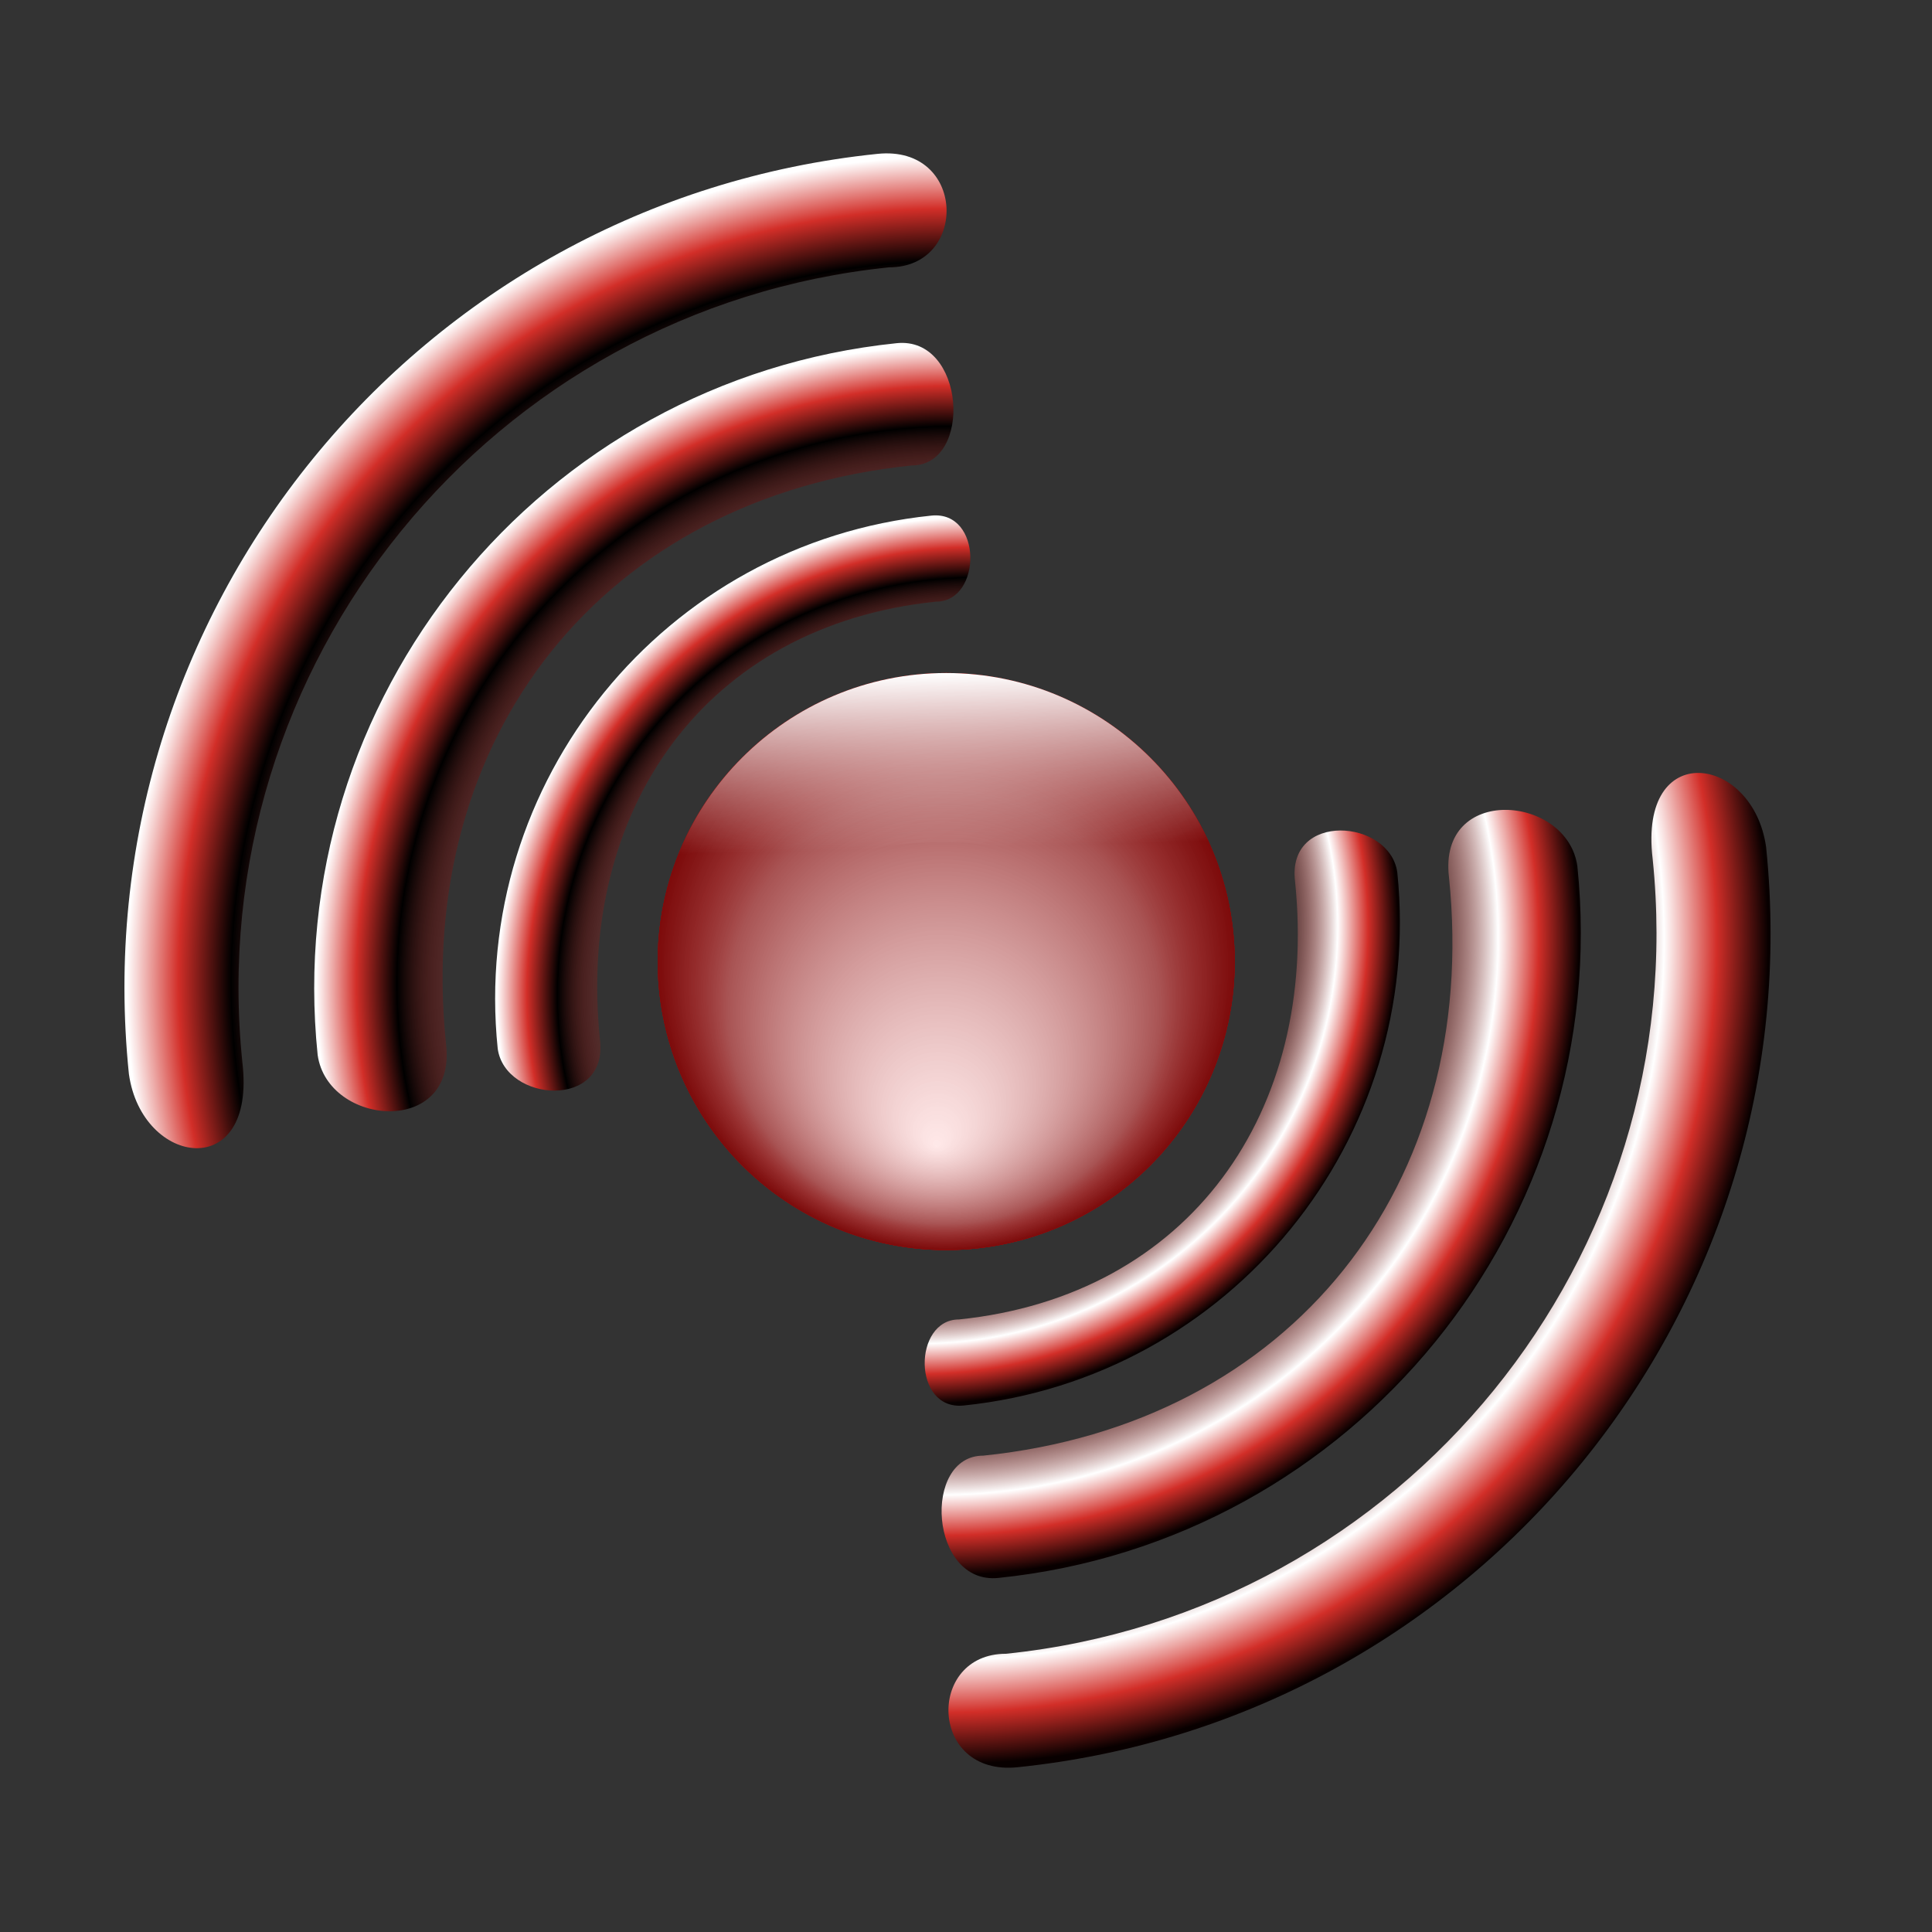 <?xml version="1.0" encoding="UTF-8" standalone="no"?>
<!-- Created with Inkscape (http://www.inkscape.org/) -->
<svg
   xmlns:dc="http://purl.org/dc/elements/1.1/"
   xmlns:cc="http://web.resource.org/cc/"
   xmlns:rdf="http://www.w3.org/1999/02/22-rdf-syntax-ns#"
   xmlns:svg="http://www.w3.org/2000/svg"
   xmlns="http://www.w3.org/2000/svg"
   xmlns:xlink="http://www.w3.org/1999/xlink"
   xmlns:sodipodi="http://sodipodi.sourceforge.net/DTD/sodipodi-0.dtd"
   xmlns:inkscape="http://www.inkscape.org/namespaces/inkscape"
   id="svg2"
   sodipodi:version="0.32"
   inkscape:version="0.44"
   width="256"
   height="256"
   version="1.0"
   sodipodi:docbase="/media/disk-hda3/svg1/apps"
   sodipodi:docname="toam.svg">
  <rect width="100%" height="100%" fill="#333333" stroke="none"/>
  <defs
     id="defs5">
    <linearGradient
       id="linearGradient2826">
      <stop
         id="stop2828"
         offset="0"
         style="stop-color:#d23128;stop-opacity:0;" />
      <stop
         style="stop-color:#d22f28;stop-opacity:0;"
         offset="0.5"
         id="stop2830" />
      <stop
         id="stop2832"
         offset="0.75"
         style="stop-color:#d22e28;stop-opacity:0;" />
      <stop
         style="stop-color:white;stop-opacity:1;"
         offset="0.875"
         id="stop2834" />
      <stop
         id="stop2836"
         offset="0.938"
         style="stop-color:#d22e28;stop-opacity:1;" />
      <stop
         id="stop2838"
         offset="1"
         style="stop-color:#080000;stop-opacity:1;" />
    </linearGradient>
    <linearGradient
       id="linearGradient2770">
      <stop
         style="stop-color:#d23128;stop-opacity:0;"
         offset="0"
         id="stop2772" />
      <stop
         id="stop2778"
         offset="0.5"
         style="stop-color:#d22f28;stop-opacity:0;" />
      <stop
         style="stop-color:#d22e28;stop-opacity:0;"
         offset="0.75"
         id="stop2780" />
      <stop
         id="stop2782"
         offset="0.875"
         style="stop-color:black;stop-opacity:1;" />
      <stop
         style="stop-color:#d22e28;stop-opacity:1;"
         offset="0.938"
         id="stop2784" />
      <stop
         style="stop-color:white;stop-opacity:1;"
         offset="1"
         id="stop2774" />
    </linearGradient>
    <radialGradient
       inkscape:collect="always"
       xlink:href="#linearGradient2770"
       id="radialGradient2806"
       gradientUnits="userSpaceOnUse"
       gradientTransform="matrix(0.45,0.364,-0.36,0.445,71.079,12.271)"
       cx="79.189"
       cy="72.754"
       fx="79.189"
       fy="72.754"
       r="61.804" />
    <radialGradient
       inkscape:collect="always"
       xlink:href="#linearGradient2770"
       id="radialGradient2809"
       gradientUnits="userSpaceOnUse"
       gradientTransform="matrix(0.601,0.487,-0.481,0.594,66.562,-8.999)"
       cx="79.189"
       cy="72.754"
       fx="79.189"
       fy="72.754"
       r="61.804" />
    <radialGradient
       inkscape:collect="always"
       xlink:href="#linearGradient2770"
       id="radialGradient2812"
       gradientUnits="userSpaceOnUse"
       gradientTransform="matrix(0.777,0.629,-0.622,0.768,62.864,-32.942)"
       cx="79.189"
       cy="72.754"
       fx="79.189"
       fy="72.754"
       r="61.804" />
    <radialGradient
       inkscape:collect="always"
       xlink:href="#linearGradient2826"
       id="radialGradient2820"
       gradientUnits="userSpaceOnUse"
       gradientTransform="matrix(-0.777,-0.629,0.622,-0.768,93.359,174.167)"
       cx="79.189"
       cy="72.754"
       fx="79.189"
       fy="72.754"
       r="61.804" />
    <radialGradient
       inkscape:collect="always"
       xlink:href="#linearGradient2826"
       id="radialGradient2822"
       gradientUnits="userSpaceOnUse"
       gradientTransform="matrix(-0.601,-0.487,0.481,-0.594,89.661,150.225)"
       cx="79.189"
       cy="72.754"
       fx="79.189"
       fy="72.754"
       r="61.804" />
    <radialGradient
       inkscape:collect="always"
       xlink:href="#linearGradient2826"
       id="radialGradient2824"
       gradientUnits="userSpaceOnUse"
       gradientTransform="matrix(-0.45,-0.364,0.36,-0.445,85.144,128.955)"
       cx="79.189"
       cy="72.754"
       fx="79.189"
       fy="72.754"
       r="61.804" />
    <linearGradient
       y2="173.974"
       x2="134.291"
       y1="243.418"
       x1="132.597"
       gradientUnits="userSpaceOnUse"
       id="linearGradient2858"
       xlink:href="#linearGradient2851"
       inkscape:collect="always" />
    <linearGradient
       gradientUnits="userSpaceOnUse"
       y2="128.484"
       x2="128.968"
       y1="243.418"
       x1="132.597"
       id="linearGradient2849"
       xlink:href="#linearGradient2851"
       inkscape:collect="always" />
    <radialGradient
       r="114.934"
       fy="54.926"
       fx="125.096"
       cy="128.484"
       cx="128.968"
       gradientUnits="userSpaceOnUse"
       id="radialGradient2845"
       xlink:href="#linearGradient2833"
       inkscape:collect="always" />
    <radialGradient
       gradientUnits="userSpaceOnUse"
       r="114.934"
       fy="54.926"
       fx="125.096"
       cy="128.484"
       cx="128.968"
       id="radialGradient2817"
       xlink:href="#linearGradient2819"
       inkscape:collect="always" />
    <linearGradient
       gradientUnits="userSpaceOnUse"
       y2="243.418"
       x2="128.968"
       y1="13.55"
       x1="128.968"
       id="linearGradient1926"
       xlink:href="#linearGradient1920"
       inkscape:collect="always" />
    <linearGradient
       id="linearGradient1920"
       inkscape:collect="always">
      <stop
         id="stop1922"
         offset="0"
         style="stop-color:red;stop-opacity:1;" />
      <stop
         id="stop1924"
         offset="1"
         style="stop-color:#a00;stop-opacity:1" />
    </linearGradient>
    <linearGradient
       id="linearGradient2819">
      <stop
         style="stop-color:white;stop-opacity:1;"
         offset="0"
         id="stop2821" />
      <stop
         id="stop2825"
         offset="0.5"
         style="stop-color:white;stop-opacity:1;" />
      <stop
         style="stop-color:white;stop-opacity:1;"
         offset="0.75"
         id="stop2827" />
      <stop
         id="stop2829"
         offset="0.875"
         style="stop-color:#ffd7d7;stop-opacity:0.557;" />
      <stop
         style="stop-color:#7d0b0b;stop-opacity:1;"
         offset="1"
         id="stop2823" />
    </linearGradient>
    <linearGradient
       id="linearGradient2833">
      <stop
         style="stop-color:#ffd7d7;stop-opacity:0.557;"
         offset="0"
         id="stop2841" />
      <stop
         id="stop2843"
         offset="1"
         style="stop-color:#7d0b0b;stop-opacity:1;" />
    </linearGradient>
    <linearGradient
       id="linearGradient2851">
      <stop
         id="stop2853"
         offset="0"
         style="stop-color:white;stop-opacity:1" />
      <stop
         style="stop-color:#ffeded;stop-opacity:0"
         offset="1"
         id="stop2855" />
    </linearGradient>
  </defs>
  <sodipodi:namedview
     inkscape:window-height="743"
     inkscape:window-width="1016"
     inkscape:pageshadow="2"
     inkscape:pageopacity="0"
     guidetolerance="10.0"
     gridtolerance="10.0"
     objecttolerance="10.0"
     borderopacity="1.0"
     bordercolor="#666666"
     pagecolor="white"
     id="base"
     inkscape:zoom="2.0664062"
     inkscape:cx="128"
     inkscape:cy="186.07183"
     inkscape:window-x="0"
     inkscape:window-y="0"
     inkscape:current-layer="svg2"
     width="256px"
     height="256px" />
  <g
     id="g3843"
     transform="matrix(1.798,0,0,1.798,-14.894,0.317)">
    <g
       id="g2840">
      <path
         style="fill:url(#radialGradient2812);fill-opacity:1;stroke:none;stroke-width:2.3;stroke-linecap:round;stroke-linejoin:round;stroke-miterlimit:4;stroke-dashoffset:1.56;stroke-opacity:0"
         d="M 26.146,78.114 C 27.208,87.001 18.742,85.809 17.783,78.973 C 14.294,45.029 39.006,14.653 72.95,11.163 C 79.498,10.49 79.673,19.525 73.81,19.526 C 44.483,22.541 23.13,48.787 26.146,78.114 z "
         id="path1875"
         sodipodi:nodetypes="ccccc" />
      <path
         sodipodi:nodetypes="ccccc"
         id="path2786"
         d="M 41.154,76.75 C 41.976,83.624 32.434,82.852 31.693,77.565 C 28.994,51.31 48.108,27.814 74.363,25.115 C 79.428,24.594 80.012,34.127 75.477,34.127 C 52.793,36.46 38.822,54.066 41.154,76.75 z "
         style="fill:url(#radialGradient2809);fill-opacity:1;stroke:none;stroke-width:2.3;stroke-linecap:round;stroke-linejoin:round;stroke-miterlimit:4;stroke-dashoffset:1.56;stroke-opacity:0" />
      <path
         style="fill:url(#radialGradient2806);fill-opacity:1;stroke:none;stroke-width:2.3;stroke-linecap:round;stroke-linejoin:round;stroke-miterlimit:4;stroke-dashoffset:1.56;stroke-opacity:0"
         d="M 52.501,76.458 C 53.116,81.606 45.518,81.066 44.963,77.106 C 42.941,57.441 57.257,39.844 76.922,37.822 C 80.715,37.432 80.667,44.163 77.27,44.163 C 60.28,45.91 50.754,59.468 52.501,76.458 z "
         id="path2790"
         sodipodi:nodetypes="ccccc" />
      <path
         sodipodi:nodetypes="ccccc"
         id="path2814"
         d="M 130.077,63.112 C 129.015,54.225 137.481,55.416 138.439,62.252 C 141.929,96.196 117.217,126.572 83.273,130.062 C 76.725,130.735 76.55,121.701 82.413,121.7 C 111.74,118.685 133.092,92.439 130.077,63.112 z "
         style="fill:url(#radialGradient2820);fill-opacity:1;stroke:none;stroke-width:2.3;stroke-linecap:round;stroke-linejoin:round;stroke-miterlimit:4;stroke-dashoffset:1.56;stroke-opacity:0" />
      <path
         style="fill:url(#radialGradient2822);fill-opacity:1;stroke:none;stroke-width:2.3;stroke-linecap:round;stroke-linejoin:round;stroke-miterlimit:4;stroke-dashoffset:1.56;stroke-opacity:0"
         d="M 115.068,64.475 C 114.247,57.602 123.788,58.373 124.53,63.661 C 127.229,89.916 108.115,113.411 81.86,116.111 C 76.795,116.631 76.211,107.099 80.746,107.098 C 103.43,104.766 117.401,87.159 115.068,64.475 z "
         id="path2816"
         sodipodi:nodetypes="ccccc" />
      <path
         sodipodi:nodetypes="ccccc"
         id="path2818"
         d="M 103.722,64.768 C 103.106,59.619 110.705,60.16 111.26,64.12 C 113.282,83.784 98.966,101.382 79.301,103.404 C 75.508,103.794 75.556,97.063 78.953,97.062 C 95.943,95.316 105.468,81.757 103.722,64.768 z "
         style="fill:url(#radialGradient2824);fill-opacity:1;stroke:none;stroke-width:2.3;stroke-linecap:round;stroke-linejoin:round;stroke-miterlimit:4;stroke-dashoffset:1.56;stroke-opacity:0" />
    </g>
    <g
       transform="matrix(0.185,0,0,0.185,54.157,46.916)"
       inkscape:label="1. réteg"
       id="layer1">
      <path
         sodipodi:type="arc"
         style="opacity:1;fill:url(#linearGradient1926);fill-opacity:1;stroke:none;stroke-width:0;stroke-linecap:round;stroke-linejoin:round;stroke-miterlimit:4;stroke-dasharray:none;stroke-opacity:1"
         id="path1918"
         sodipodi:cx="128.96786"
         sodipodi:cy="128.48393"
         sodipodi:rx="114.93384"
         sodipodi:ry="114.93384"
         d="M 243.902 128.484 A 114.934 114.934 0 1 1  14.034,128.484 A 114.934 114.934 0 1 1  243.902 128.484 z"
         transform="matrix(1,0,0,-1,0,256.968)" />
      <path
         transform="matrix(1,0,0,-1,0,256.968)"
         d="M 243.902 128.484 A 114.934 114.934 0 1 1  14.034,128.484 A 114.934 114.934 0 1 1  243.902 128.484 z"
         sodipodi:ry="114.93384"
         sodipodi:rx="114.93384"
         sodipodi:cy="128.48393"
         sodipodi:cx="128.96786"
         id="path2815"
         style="opacity:1;fill:url(#radialGradient2817);fill-opacity:1;stroke:none;stroke-width:0;stroke-linecap:round;stroke-linejoin:round;stroke-miterlimit:4;stroke-dasharray:none;stroke-opacity:1"
         sodipodi:type="arc" />
      <path
         sodipodi:type="arc"
         style="opacity:1;fill:url(#radialGradient2845);fill-opacity:1;stroke:none;stroke-width:0;stroke-linecap:round;stroke-linejoin:round;stroke-miterlimit:4;stroke-dasharray:none;stroke-opacity:1"
         id="path2831"
         sodipodi:cx="128.96786"
         sodipodi:cy="128.48393"
         sodipodi:rx="114.93384"
         sodipodi:ry="114.93384"
         d="M 243.902 128.484 A 114.934 114.934 0 1 1  14.034,128.484 A 114.934 114.934 0 1 1  243.902 128.484 z"
         transform="matrix(1,0,0,-1,0,256.968)" />
      <path
         transform="matrix(1,0,0,-1,0,256.968)"
         style="fill:url(#linearGradient2858);fill-opacity:1;stroke:none;stroke-width:0;stroke-linecap:round;stroke-linejoin:round;stroke-miterlimit:4;stroke-opacity:1"
         d="M 243.902,128.484 C 243.902,191.927 192.411,243.418 128.968,243.418 C 65.524,243.418 14.034,191.927 14.034,128.484 C 89.501,200.307 186.365,182.823 243.902,128.484 z "
         id="path2847"
         sodipodi:nodetypes="cscc" />
    </g>
  </g>
  <g
     id="g3971"
     inkscape:label="1. réteg"
     transform="translate(18.611,17.104)">
    <path
       sodipodi:nodetypes="ccccccsssccsscssccscccccc"
       id="text1869"
       d="M 4.665,-33.914 C 2.274,-33.806 0.966,-33.938 -1.438,-33.938 C -2.563,-30.898 -3.732,-27.568 -4.858,-24.528 C -3.509,-24.443 -4.097,-24.473 -3,-24.469 C -2.492,-25.271 -2.292,-25.633 -1.906,-26.188 C -0.632,-26.188 0.664,-26.188 1.938,-26.188 C 2.115,-25.675 2.291,-25.169 2.469,-24.656 C 2.469,-24.635 2.469,-24.615 2.469,-24.594 C 2.47,-24.591 2.499,-24.597 2.5,-24.594 C 2.514,-24.553 2.517,-24.509 2.531,-24.469 C 3.35,-24.469 4.15,-24.469 4.969,-24.469 C 4.953,-24.512 4.922,-24.55 4.906,-24.594 C 4.903,-24.603 4.91,-24.616 4.906,-24.625 C 4.477,-25.716 4.186,-26.219 3.825,-27.4 C 4.705,-27.392 6.153,-27.582 7.134,-27.882 C 9.573,-28.629 10.072,-32.389 7.759,-33.414 C 6.78,-33.847 5.727,-33.912 4.665,-33.914 z M 3.915,-32.101 C 4.988,-32.058 6.754,-32.428 6.759,-30.789 C 6.763,-29.235 4.986,-29.437 3.915,-29.445 C 3.915,-30.327 3.915,-31.219 3.915,-32.101 z M 0,-31.719 C 0.432,-30.462 0.881,-29.226 1.312,-27.969 C 0.447,-27.969 -0.416,-27.969 -1.281,-27.969 C -0.847,-29.226 -0.434,-30.462 0,-31.719 z "
       style="font-size:13px;font-style:normal;font-weight:bold;fill:black;fill-opacity:1;stroke:none;stroke-width:1px;stroke-linecap:butt;stroke-linejoin:miter;stroke-opacity:1;font-family:Bitstream Vera Sans" />
  </g>
</svg>

